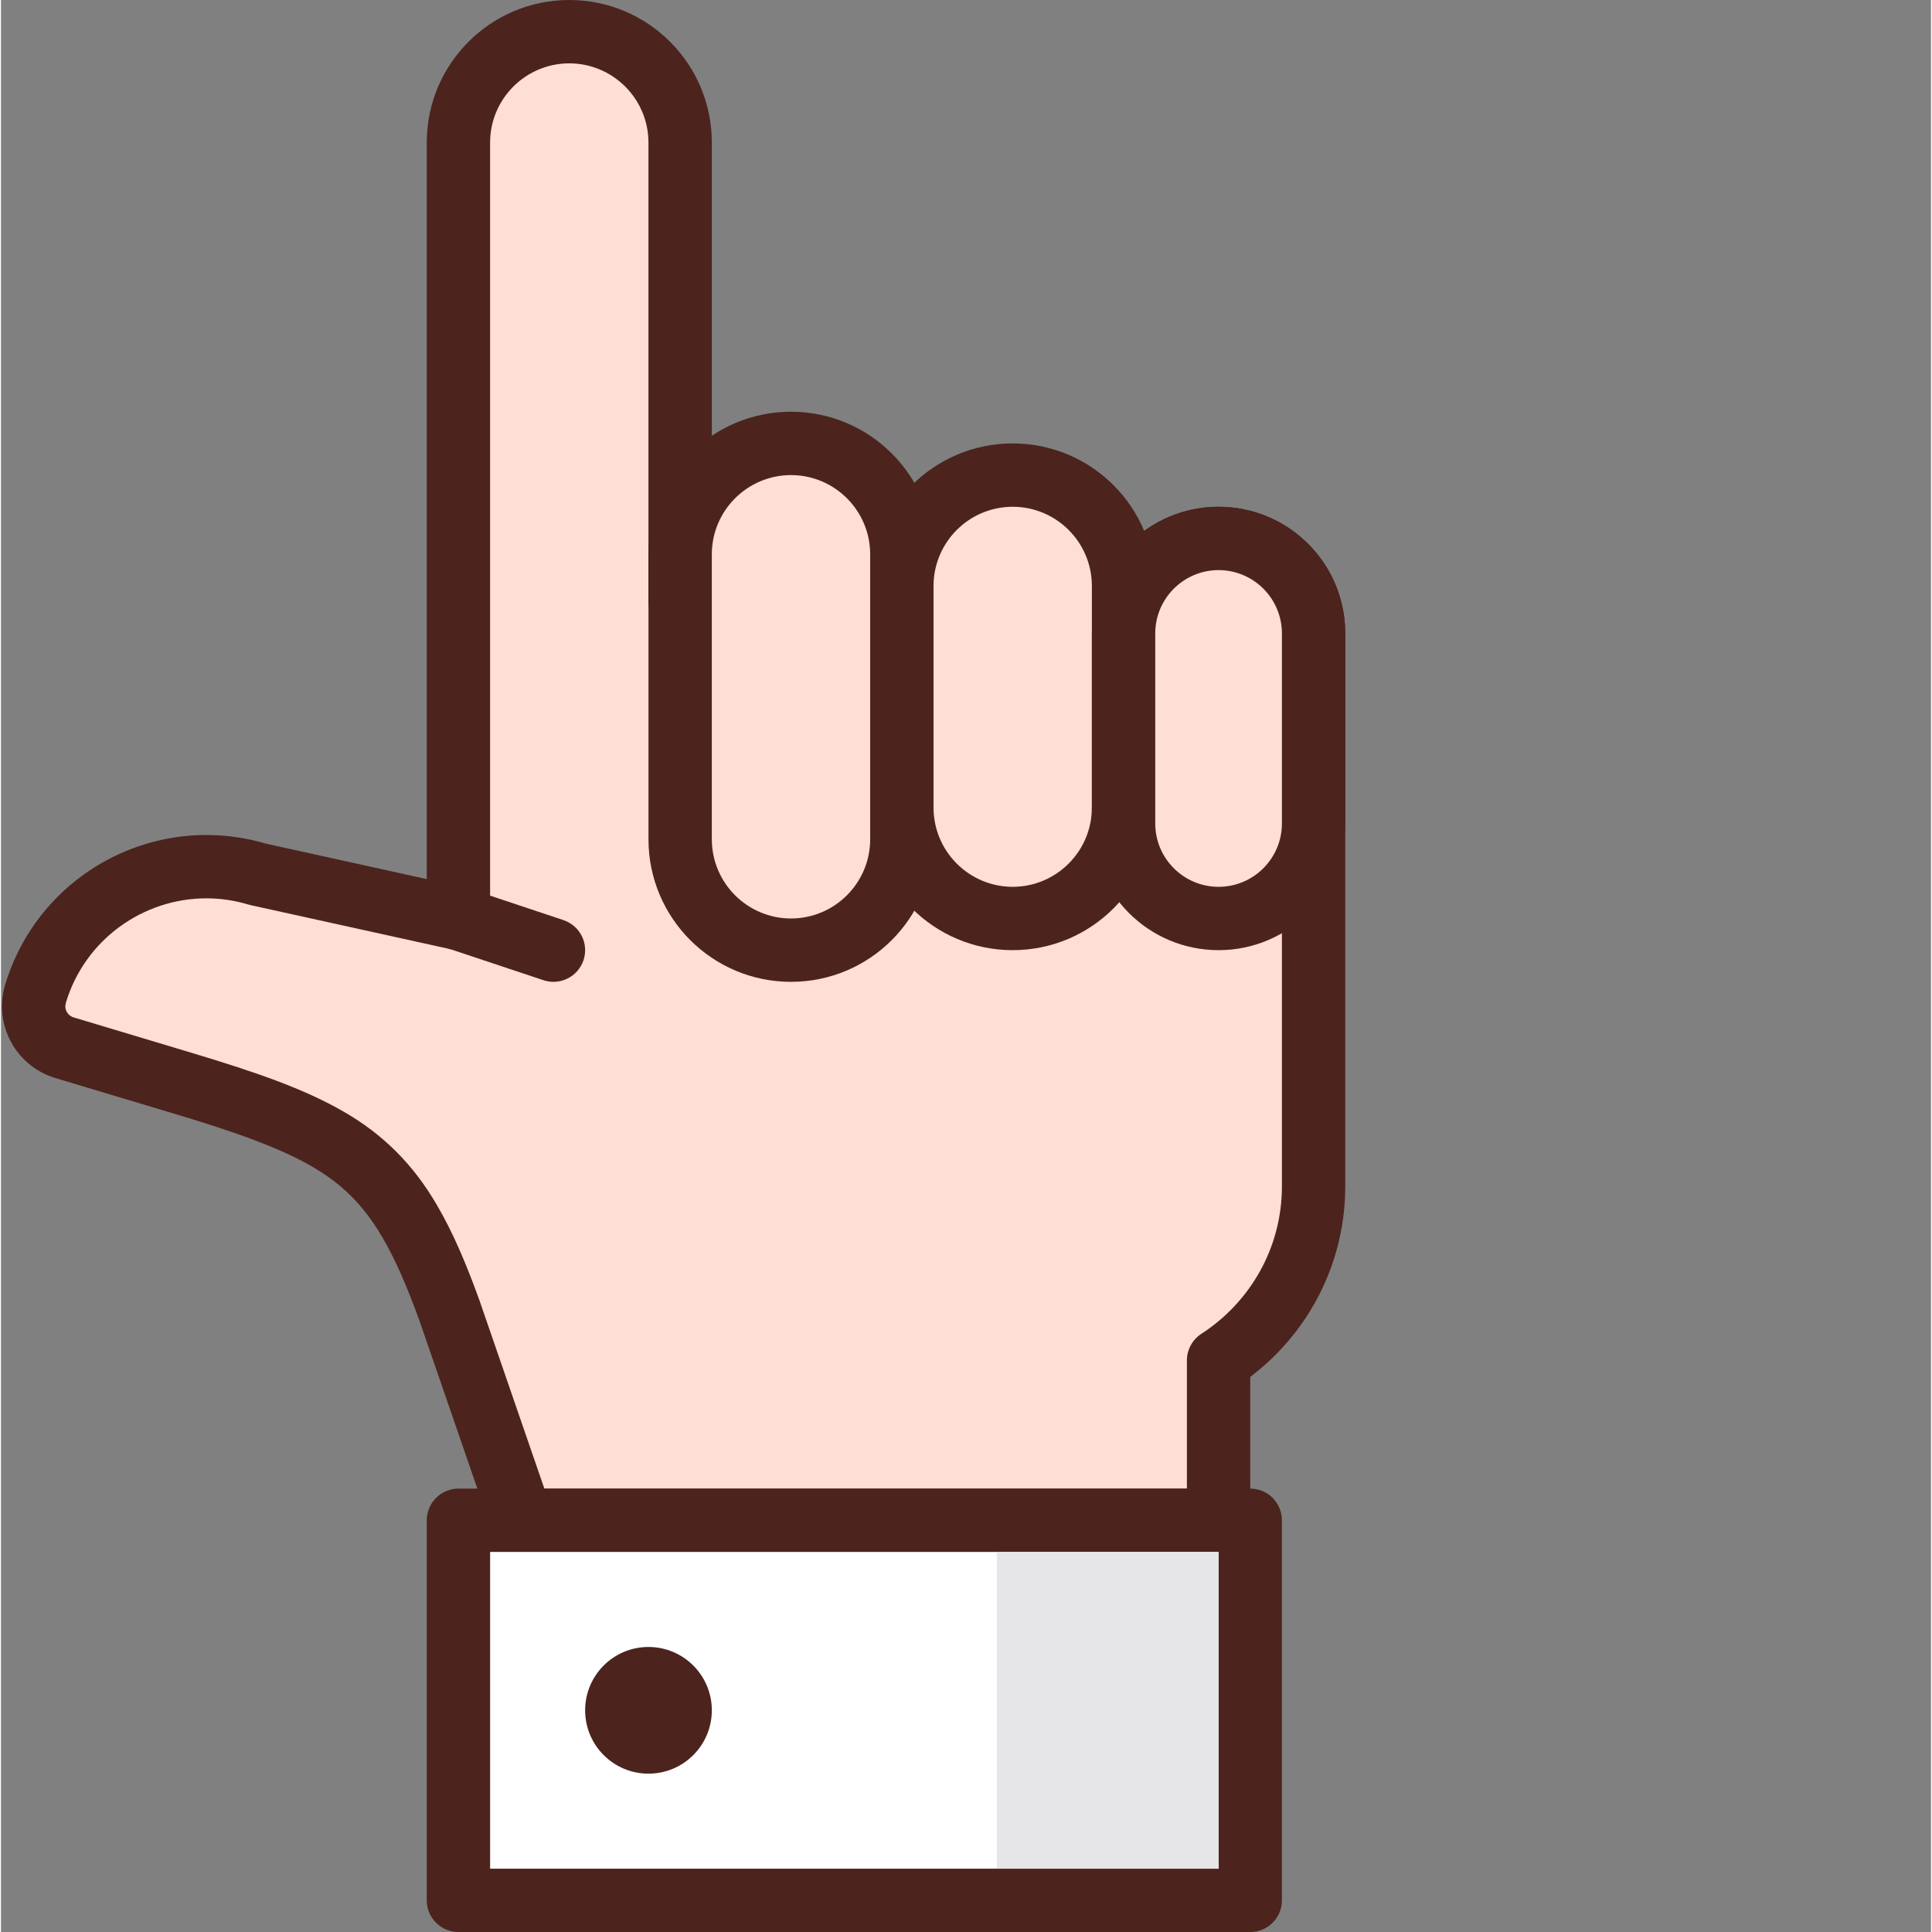 <?xml version="1.0"?>
<svg xmlns="http://www.w3.org/2000/svg" xmlns:xlink="http://www.w3.org/1999/xlink" xmlns:svgjs="http://svgjs.com/svgjs" version="1.1" width="512" height="512" x="0" y="0" viewBox="0 0 416 416.423" style="enable-background:new 0 0 512 512" xml:space="preserve" class=""><rect x="0" y="0" width="416" height="416.423" fill="#808080" stroke="none"/><g><path xmlns="http://www.w3.org/2000/svg" d="m262.441 116.055c-11.309 0-20.48 9.164-20.48 20.48v-6.828h-95.574v-98.988c0-13.191-10.695-23.891-23.891-23.891-13.199 0-23.895 10.699-23.895 23.891v167.254l-43.254-9.531c-20.352-6.113-41.805 5.434-47.914 25.777-1.48 4.922 1.316 10.121 6.238 11.602l25.539 7.664c36.391 10.926 46.121 17.461 57.57 49.316l15.473 44.879h150.184v-34.461c12.312-7.957 20.48-21.773 20.48-37.523v-119.16c.004-11.316-9.168-20.48-20.477-20.48zm0 0" fill="#ffded5" data-original="#ffd578" style="" class=""/><path xmlns="http://www.w3.org/2000/svg" d="m262.441 116.055v-6.828c-15.082.004-27.305 12.219-27.309 27.309 0 1.797.73 3.555 2 4.824 1.273 1.273 3.031 2 4.828 2 1.797 0 3.559-.727 4.828-2 1.27-1.27 2-3.027 2-4.824v-6.828c0-1.801-.73-3.559-2-4.828-1.273-1.273-3.031-2-4.828-2h-88.746v-92.16c-.004-16.965-13.75-30.715-30.719-30.719-16.973.004-30.715 13.754-30.723 30.719v158.762l-34.957-7.707-1.469 6.664 1.965-6.539c-4.332-1.301-8.727-1.926-13.047-1.926-19.496-.004-37.469 12.668-43.371 32.281-.461 1.531-.684 3.098-.684 4.641 0 6.957 4.508 13.34 11.492 15.461l.008.004 25.535 7.664c18.066 5.391 28.723 9.637 35.746 15.523 3.551 2.961 6.418 6.387 9.195 11.102 2.77 4.707 5.387 10.711 8.172 18.457l6.422-2.309-6.453 2.227 15.473 44.879c.945 2.746 3.547 4.602 6.453 4.602h150.188c1.824 0 3.535-.707 4.824-2 1.293-1.289 2.004-3.004 2.004-4.824v-34.461h-6.828l3.707 5.734c14.164-9.145 23.598-25.105 23.598-43.262v-119.156c0-15.09-12.223-27.305-27.305-27.309v13.652c7.539.016 13.641 6.113 13.652 13.656v119.156c0 13.352-6.906 25.02-17.359 31.793-1.938 1.254-3.121 3.43-3.121 5.734v27.633h-138.492l-13.887-40.277-.027-.086c-2.945-8.176-5.832-14.938-9.246-20.754-5.074-8.73-11.602-15.258-20.141-20.152-8.535-4.926-18.863-8.484-32.648-12.633l-25.535-7.668h.008c-1.078-.309-1.777-1.336-1.781-2.383l.105-.711c4.102-13.711 16.703-22.555 30.297-22.562 3.008.004 6.066.434 9.113 1.352l.496.129 43.254 9.531c2.023.445 4.129-.043 5.746-1.344 1.617-1.297 2.551-3.246 2.551-5.32v-167.254c.016-9.422 7.645-17.047 17.066-17.066 9.422.02 17.051 7.645 17.066 17.066v98.988c0 1.824.711 3.535 2 4.824 1.293 1.293 3.004 2 4.828 2h88.746v.004c0 1.797.73 3.555 2 4.824 1.27 1.273 3.031 2 4.828 2 1.797 0 3.555-.727 4.824-2 1.27-1.27 2-3.027 2-4.824.016-7.543 6.117-13.641 13.652-13.656v-6.824zm0 0" fill="#4c241d" data-original="#54596e" style="" class=""/><path xmlns="http://www.w3.org/2000/svg" d="m170.281 95.574c-13.195 0-23.895 10.699-23.895 23.891v61.441c0 13.191 10.699 23.895 23.895 23.895s23.895-10.703 23.895-23.895v-61.441c0-13.191-10.699-23.891-23.895-23.891zm0 0" fill="#ffded5" data-original="#ffd578" style="" class=""/><path xmlns="http://www.w3.org/2000/svg" d="m170.281 95.574v-6.828c-16.973.004-30.715 13.754-30.719 30.719v61.441c.004 16.965 13.746 30.715 30.719 30.719 16.973-.004 30.715-13.754 30.719-30.719v-61.441c-.004-16.965-13.746-30.715-30.719-30.719v13.652c9.422.02 17.051 7.645 17.066 17.066v61.441c-.016 9.422-7.645 17.047-17.066 17.066-9.422-.02-17.051-7.645-17.066-17.066v-61.441c.016-9.422 7.645-17.047 17.066-17.066zm0 0" fill="#4c241d" data-original="#54596e" style="" class=""/><path xmlns="http://www.w3.org/2000/svg" d="m218.066 102.398c-13.195 0-23.891 10.703-23.891 23.895v47.785c0 13.195 10.695 23.895 23.891 23.895 13.195 0 23.895-10.699 23.895-23.895v-47.785c0-13.191-10.699-23.895-23.895-23.895zm0 0" fill="#ffded5" data-original="#ffd578" style="" class=""/><path xmlns="http://www.w3.org/2000/svg" d="m218.066 102.398v-6.824c-16.969.004-30.715 13.754-30.719 30.719v47.785c.004 16.965 13.75 30.715 30.719 30.719 16.973-.004 30.715-13.754 30.723-30.719v-47.785c-.008-16.965-13.75-30.715-30.723-30.719v13.652c9.422.016 17.051 7.645 17.066 17.066v47.785c-.016 9.422-7.645 17.051-17.066 17.07-9.422-.02-17.047-7.648-17.066-17.07v-47.785c.02-9.422 7.645-17.051 17.066-17.066zm0 0" fill="#4c241d" data-original="#54596e" style="" class=""/><path xmlns="http://www.w3.org/2000/svg" d="m262.441 116.055c-11.309 0-20.48 9.164-20.48 20.48v40.957c0 11.316 9.172 20.48 20.48 20.48s20.48-9.164 20.48-20.48v-40.957c0-11.316-9.172-20.48-20.48-20.48zm0 0" fill="#ffded5" data-original="#ffd578" style="" class=""/><path xmlns="http://www.w3.org/2000/svg" d="m262.441 116.055v-6.828c-15.082.004-27.305 12.219-27.309 27.309v40.957c.004 15.086 12.227 27.301 27.309 27.305 15.082-.004 27.305-12.219 27.305-27.305v-40.957c0-15.09-12.223-27.305-27.305-27.309v13.652c7.539.016 13.641 6.113 13.652 13.656v40.957c-.012 7.543-6.113 13.641-13.652 13.656-7.539-.016-13.641-6.113-13.652-13.656v-40.957c.012-7.543 6.113-13.641 13.652-13.656zm0 0" fill="#4c241d" data-original="#54596e" style="" class=""/><path xmlns="http://www.w3.org/2000/svg" d="m96.441 204.449 20.48 6.824c3.578 1.195 7.441-.738 8.637-4.316 1.191-3.574-.742-7.441-4.32-8.633l-20.477-6.828c-3.578-1.191-7.445.742-8.637 4.316-1.195 3.574.738 7.445 4.316 8.637" fill="#4c241d" data-original="#54596e" style="" class=""/><path xmlns="http://www.w3.org/2000/svg" d="m269.266 327.68v81.922h-170.664v-81.922z" fill="#ffffff" data-original="#ffffff" style="" class=""/><path xmlns="http://www.w3.org/2000/svg" d="m269.266 327.68h-6.824v75.094h-157.012v-68.27h163.84v-6.824h-6.828 6.824v-6.828h-170.664c-1.797 0-3.555.73-4.828 2.004-1.273 1.27-2.004 3.027-2.004 4.824v81.922c0 1.82.715 3.535 2.004 4.824 1.289 1.289 3 1.996 4.828 1.996h170.664c1.824 0 3.539-.707 4.832-1.996 1.289-1.289 1.996-3.004 1.996-4.824v-81.922c0-1.797-.727-3.555-1.996-4.824-1.273-1.273-3.031-2.004-4.832-2.004z" fill="#4c241d" data-original="#54596e" style="" class=""/><path xmlns="http://www.w3.org/2000/svg" d="m153.215 368.641c0 7.539-6.113 13.652-13.652 13.652-7.543 0-13.656-6.113-13.656-13.652 0-7.543 6.113-13.652 13.656-13.652 7.539 0 13.652 6.109 13.652 13.652zm0 0" fill="#4c241d" data-original="#54596e" style="" class=""/><path xmlns="http://www.w3.org/2000/svg" d="m262.441 334.508h-47.785v68.266h47.785z" fill="#e6e6e9" data-original="#e6e6e9" style="" class=""/></g></svg>
